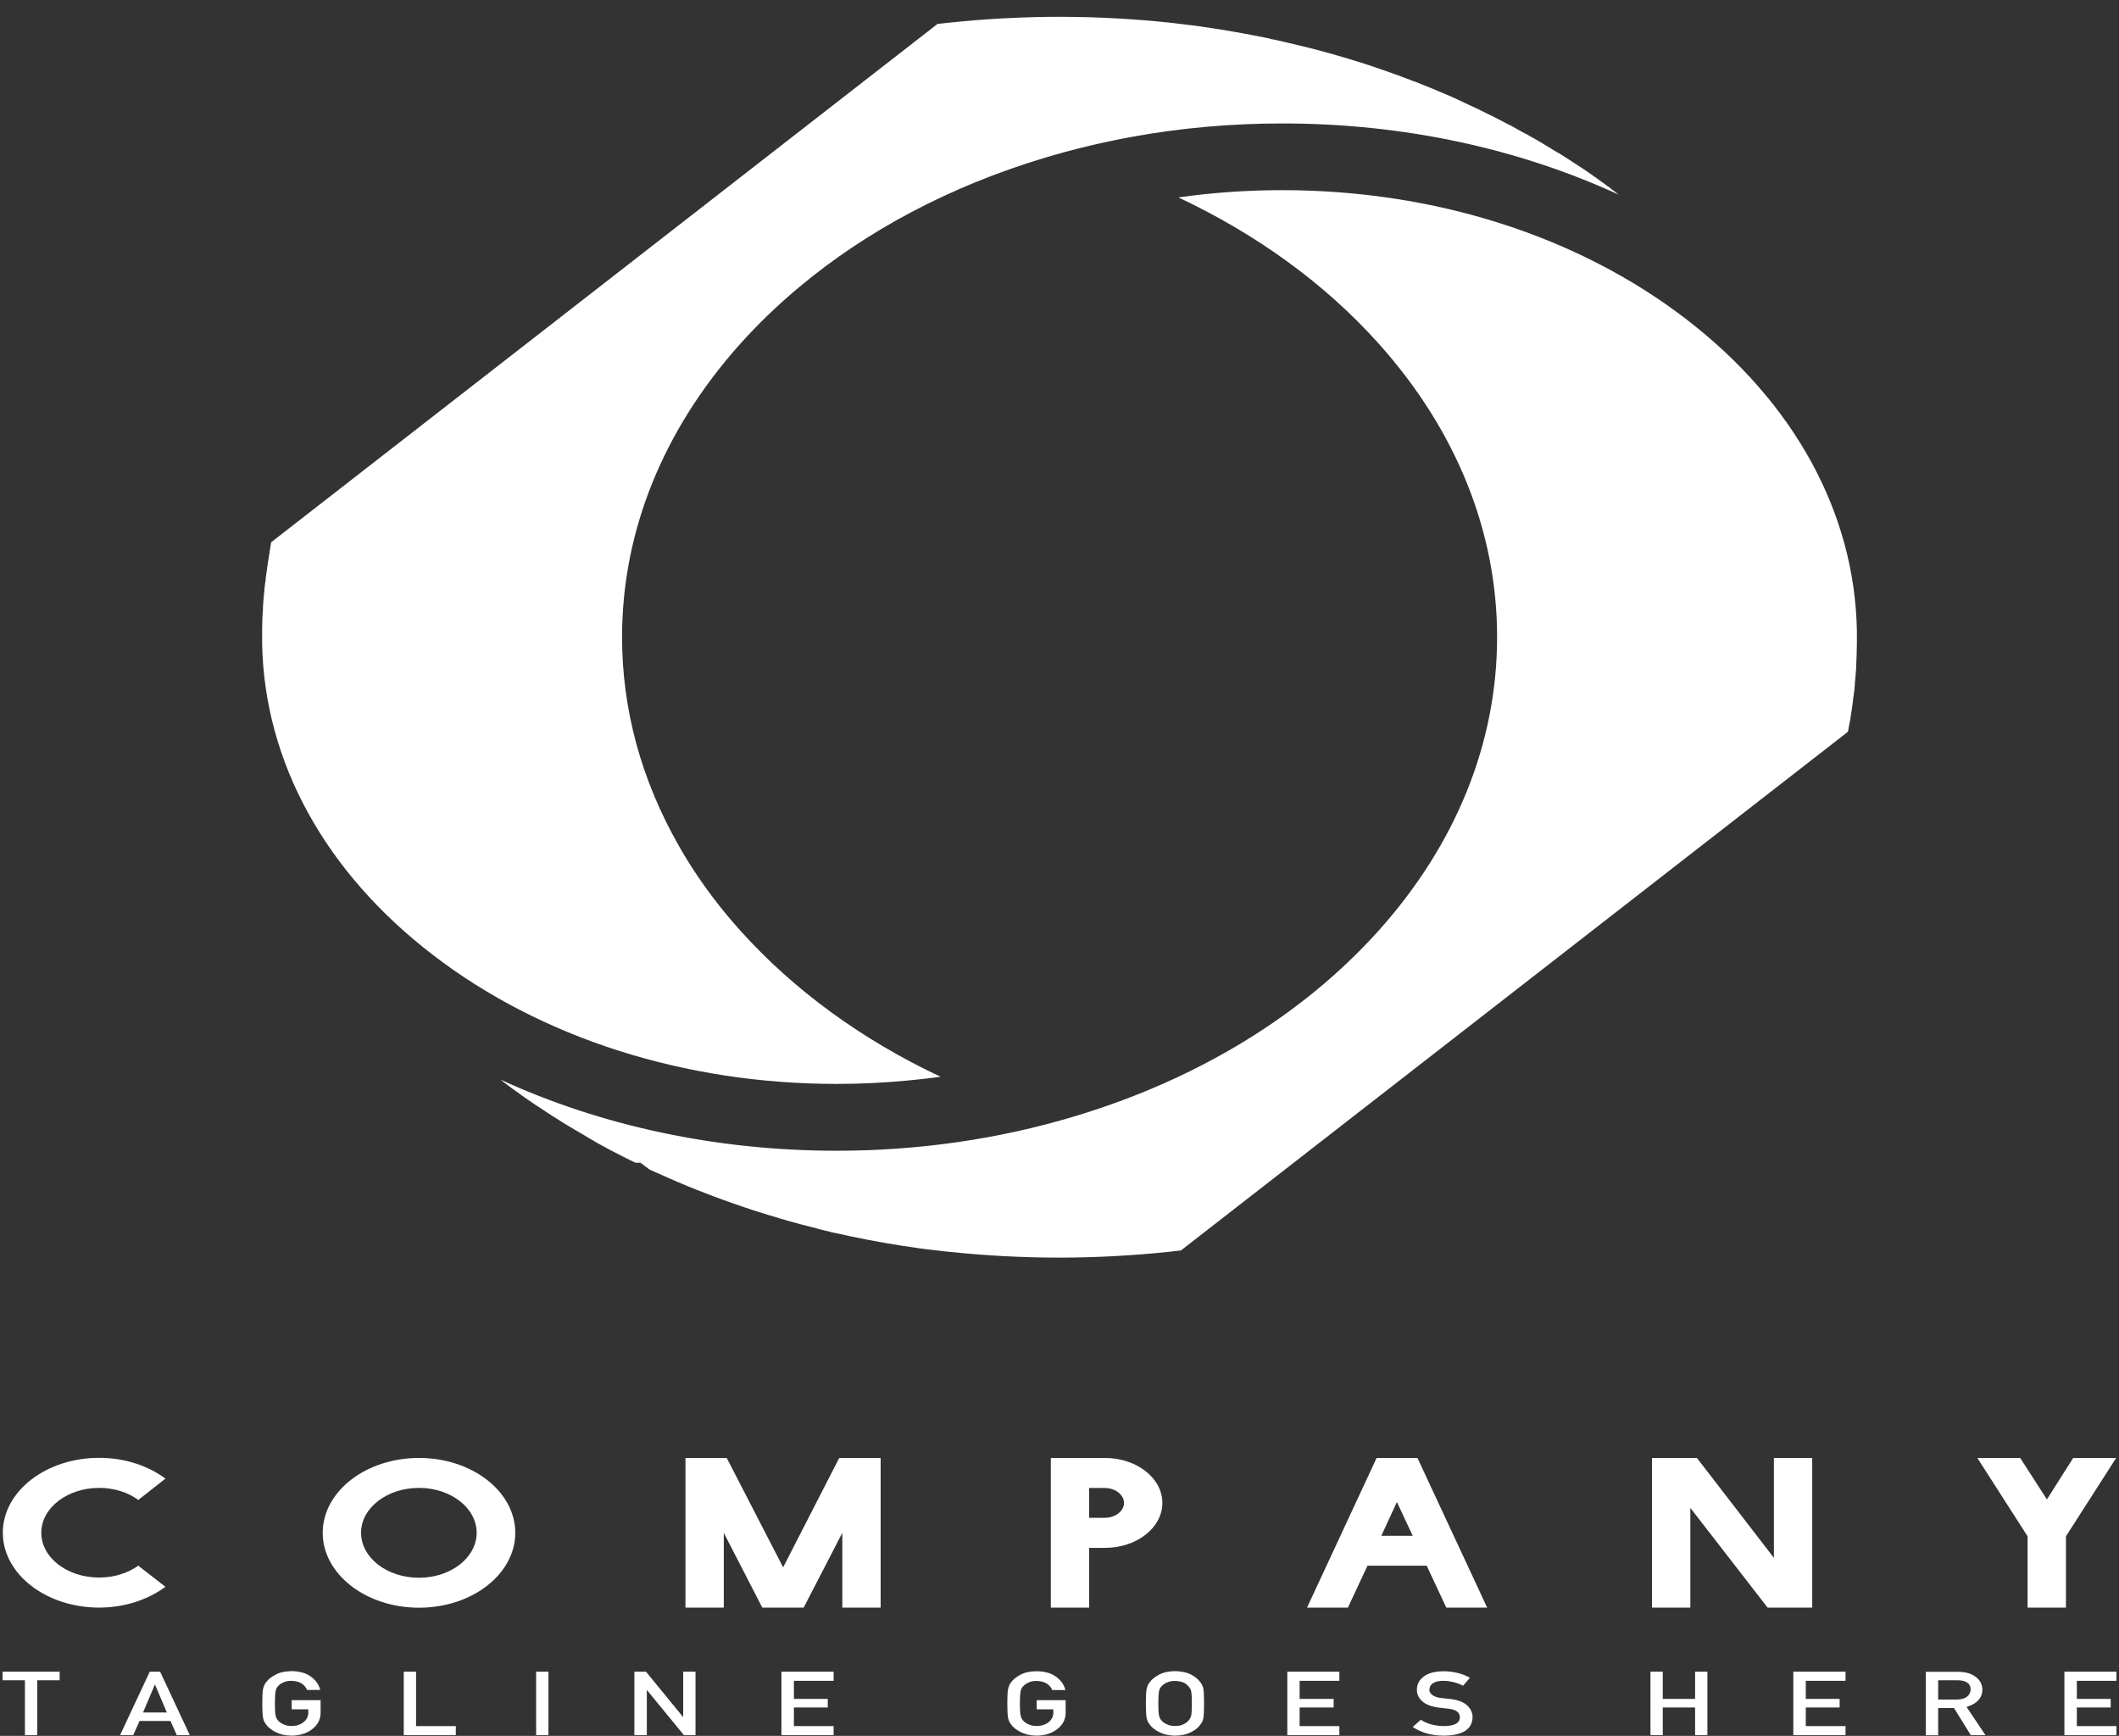 <svg width="94" height="77" viewBox="0 0 94 77" fill="none" xmlns="http://www.w3.org/2000/svg">
<rect x="0" y="0" width="94" height="77" fill="#333333" stroke="none"/>
<path d="M4.396 71.309C5.532 71.309 6.569 70.956 7.339 70.387L6.134 69.45C5.681 69.774 5.067 69.976 4.402 69.976C2.981 69.976 1.832 69.093 1.832 67.988C1.832 66.892 2.981 65.999 4.402 65.999C5.067 65.999 5.687 66.201 6.134 66.535L7.339 65.588C6.575 65.019 5.538 64.666 4.396 64.666C2.043 64.666 0.125 66.153 0.125 67.988C0.125 69.822 2.043 71.309 4.396 71.309Z" fill="white"/>
<path d="M22.858 67.993C22.858 66.163 20.946 64.671 18.587 64.671C16.228 64.671 14.316 66.158 14.316 67.993C14.316 69.822 16.228 71.314 18.587 71.314C20.946 71.314 22.858 69.822 22.858 67.993ZM18.587 69.986C17.166 69.986 16.017 69.093 16.017 67.988C16.017 66.892 17.166 65.999 18.587 65.999C19.996 65.999 21.145 66.892 21.145 67.988C21.145 69.093 19.996 69.986 18.587 69.986Z" fill="white"/>
<path d="M39.066 71.309V64.671H37.229L34.74 69.523L32.238 64.671H30.407V71.309H32.108V67.993L33.815 71.309H35.652L37.366 67.993V71.309H39.066Z" fill="white"/>
<path d="M48.316 68.659H49.018C50.427 68.659 51.563 67.766 51.563 66.67C51.563 65.564 50.427 64.671 49.005 64.671H46.615V71.309H48.316V68.659ZM48.316 66.004H49.005C49.477 66.004 49.862 66.303 49.862 66.67C49.862 67.027 49.477 67.326 49.005 67.326H48.316V66.004Z" fill="white"/>
<path d="M62.879 64.671H61.067L57.981 71.309H59.794L60.663 69.45H63.289L64.158 71.309H65.971L62.879 64.671ZM61.278 68.123L61.967 66.626L62.668 68.123H61.278Z" fill="white"/>
<path d="M80.391 71.309V64.671H78.691V69.103L75.276 64.671H73.284V71.309H74.985V66.887L78.411 71.309H80.391Z" fill="white"/>
<path d="M89.616 64.671H87.716L89.945 68.147V71.309H91.646V68.147L93.874 64.671H91.969L90.802 66.51L89.616 64.671Z" fill="white"/>
<path d="M1.106 76.966H1.652V74.533H2.646V74.152H0.113V74.533H1.106V76.966Z" fill="white"/>
<path d="M6.643 74.152L5.327 76.966H5.911L6.19 76.339H7.562L7.842 76.966H8.419L7.103 74.152H6.643ZM6.345 75.962L6.867 74.731H6.879L7.401 75.962H6.345Z" fill="white"/>
<path d="M12.367 74.76C12.423 74.702 12.504 74.654 12.597 74.615C12.69 74.576 12.802 74.557 12.932 74.557C13.106 74.562 13.255 74.6 13.379 74.673C13.497 74.755 13.578 74.847 13.621 74.963H14.205C14.149 74.726 14.006 74.528 13.789 74.369C13.572 74.21 13.286 74.132 12.932 74.127C12.647 74.132 12.411 74.18 12.218 74.287C12.026 74.388 11.883 74.504 11.796 74.634C11.74 74.702 11.703 74.794 11.672 74.905C11.647 75.016 11.635 75.233 11.635 75.561C11.635 75.885 11.647 76.102 11.672 76.213C11.684 76.275 11.703 76.324 11.722 76.362C11.74 76.401 11.765 76.44 11.796 76.483C11.883 76.613 12.026 76.729 12.218 76.826C12.411 76.927 12.647 76.985 12.932 76.99C13.298 76.985 13.609 76.889 13.851 76.7C14.093 76.512 14.217 76.275 14.223 75.991V75.416H12.938V75.822H13.677V75.967C13.671 76.145 13.603 76.285 13.466 76.391C13.329 76.502 13.149 76.56 12.938 76.56C12.808 76.56 12.696 76.541 12.603 76.498C12.51 76.464 12.436 76.415 12.373 76.358C12.305 76.295 12.255 76.218 12.231 76.121C12.206 76.025 12.194 75.836 12.194 75.561C12.194 75.286 12.206 75.098 12.231 74.996C12.249 74.9 12.299 74.823 12.367 74.76Z" fill="white"/>
<path d="M17.911 74.152V76.966H20.22V76.565H18.457V74.152H17.911Z" fill="white"/>
<path d="M24.329 74.152H23.783V76.966H24.329V74.152Z" fill="white"/>
<path d="M30.307 76.155H30.295L28.656 74.152H28.141V76.966H28.693V74.968H28.699L30.338 76.966H30.853V74.152H30.307V76.155Z" fill="white"/>
<path d="M36.98 74.557V74.152H34.665V76.966H36.98V76.565H35.218V75.74H36.72V75.359H35.218V74.557H36.98Z" fill="white"/>
<path d="M45.268 74.287C45.076 74.388 44.933 74.504 44.846 74.634C44.79 74.702 44.753 74.794 44.722 74.905C44.697 75.016 44.685 75.233 44.685 75.561C44.685 75.885 44.697 76.102 44.722 76.213C44.734 76.276 44.753 76.324 44.772 76.362C44.79 76.401 44.815 76.44 44.846 76.483C44.933 76.614 45.076 76.729 45.268 76.826C45.461 76.927 45.696 76.985 45.982 76.99C46.348 76.985 46.659 76.889 46.901 76.7C47.143 76.512 47.267 76.276 47.273 75.991V75.416H45.988V75.822H46.727V75.967C46.721 76.145 46.652 76.285 46.516 76.391C46.379 76.502 46.199 76.56 45.988 76.56C45.858 76.56 45.746 76.541 45.653 76.498C45.56 76.464 45.485 76.416 45.423 76.358C45.355 76.295 45.305 76.218 45.281 76.121C45.256 76.025 45.243 75.836 45.243 75.561C45.243 75.286 45.256 75.098 45.281 74.996C45.305 74.9 45.349 74.823 45.423 74.765C45.479 74.707 45.56 74.659 45.653 74.62C45.746 74.581 45.858 74.562 45.988 74.562C46.162 74.567 46.311 74.605 46.435 74.678C46.553 74.76 46.634 74.852 46.677 74.967H47.261C47.205 74.731 47.062 74.533 46.845 74.374C46.628 74.214 46.342 74.137 45.988 74.132C45.696 74.132 45.454 74.185 45.268 74.287Z" fill="white"/>
<path d="M53.258 76.483C53.32 76.415 53.363 76.324 53.382 76.213C53.401 76.102 53.413 75.885 53.413 75.561C53.413 75.233 53.401 75.016 53.382 74.905C53.357 74.794 53.314 74.707 53.258 74.634C53.171 74.504 53.034 74.388 52.848 74.287C52.656 74.185 52.413 74.132 52.128 74.127C51.842 74.132 51.606 74.18 51.414 74.287C51.222 74.388 51.079 74.504 50.992 74.634C50.936 74.702 50.899 74.794 50.868 74.905C50.843 75.016 50.831 75.233 50.831 75.561C50.831 75.885 50.843 76.102 50.868 76.213C50.88 76.275 50.899 76.324 50.917 76.362C50.936 76.401 50.961 76.44 50.992 76.483C51.079 76.613 51.222 76.729 51.414 76.826C51.606 76.927 51.842 76.985 52.128 76.99C52.413 76.985 52.656 76.932 52.848 76.826C53.041 76.729 53.177 76.613 53.258 76.483ZM52.687 76.358C52.631 76.415 52.556 76.464 52.469 76.498C52.376 76.541 52.258 76.56 52.128 76.56C51.998 76.56 51.886 76.541 51.793 76.498C51.7 76.464 51.625 76.415 51.563 76.358C51.495 76.295 51.445 76.218 51.42 76.121C51.395 76.025 51.383 75.836 51.383 75.561C51.383 75.286 51.395 75.098 51.42 74.996C51.445 74.9 51.489 74.823 51.563 74.765C51.619 74.707 51.7 74.658 51.793 74.62C51.886 74.581 51.998 74.562 52.128 74.562C52.258 74.567 52.37 74.586 52.469 74.62C52.562 74.658 52.631 74.707 52.687 74.765C52.755 74.827 52.805 74.905 52.836 74.996C52.861 75.098 52.873 75.286 52.873 75.561C52.873 75.836 52.861 76.025 52.836 76.121C52.805 76.218 52.755 76.3 52.687 76.358Z" fill="white"/>
<path d="M59.415 74.557V74.152H57.106V76.966H59.415V76.565H57.652V75.74H59.161V75.359H57.652V74.557H59.415Z" fill="white"/>
<path d="M64.052 76.565C63.655 76.56 63.314 76.469 63.028 76.285L62.668 76.604C63.053 76.86 63.513 76.99 64.052 76.99C64.884 76.98 65.306 76.71 65.325 76.174C65.325 75.976 65.244 75.798 65.083 75.648C64.922 75.494 64.667 75.402 64.332 75.363C64.158 75.349 64.022 75.329 63.922 75.32C63.742 75.296 63.612 75.247 63.531 75.18C63.45 75.112 63.407 75.04 63.407 74.958C63.413 74.823 63.469 74.721 63.587 74.654C63.699 74.586 63.842 74.557 64.009 74.557C64.338 74.562 64.636 74.634 64.903 74.774L65.207 74.422C64.872 74.234 64.481 74.137 64.034 74.132C63.661 74.137 63.37 74.21 63.171 74.359C62.96 74.509 62.854 74.707 62.854 74.953C62.854 75.156 62.935 75.329 63.103 75.474C63.264 75.614 63.5 75.701 63.81 75.745C63.984 75.764 64.146 75.783 64.288 75.798C64.605 75.841 64.76 75.967 64.76 76.174C64.76 76.43 64.524 76.56 64.052 76.565Z" fill="white"/>
<path d="M75.741 76.966V74.152H75.195V75.359H73.761V74.152H73.215V76.966H73.761V75.74H75.195V76.966H75.741Z" fill="white"/>
<path d="M81.869 74.557V74.152H79.553V76.966H81.869V76.565H80.106V75.74H81.608V75.359H80.106V74.557H81.869Z" fill="white"/>
<path d="M85.978 75.764H86.68L87.425 76.966H88.076L87.238 75.716C87.698 75.576 87.934 75.32 87.94 74.939C87.927 74.678 87.809 74.48 87.58 74.34C87.387 74.215 87.145 74.157 86.841 74.157H85.432V76.971H85.978V75.764ZM85.978 74.533H86.835C87.009 74.533 87.145 74.562 87.238 74.62C87.356 74.688 87.418 74.794 87.418 74.939C87.418 75.059 87.369 75.166 87.269 75.248C87.164 75.339 87.015 75.383 86.81 75.388H85.978V74.533Z" fill="white"/>
<path d="M93.887 74.557V74.152H91.578V76.966H93.887V76.565H92.13V75.74H93.632V75.359H92.13V74.557H93.887Z" fill="white"/>
<path d="M12.032 24.06L12.025 24.084L12.019 24.118C12.007 24.166 12.001 24.215 11.994 24.258V24.263V24.268C11.994 24.278 11.994 24.287 11.988 24.297C11.982 24.326 11.976 24.355 11.976 24.384L11.963 24.456V24.471L11.957 24.495V24.504V24.514V24.519L11.951 24.543V24.562V24.567L11.945 24.577C11.932 24.669 11.914 24.76 11.901 24.852C11.889 24.934 11.877 25.016 11.864 25.098C11.858 25.132 11.858 25.161 11.852 25.19V25.195V25.2C11.839 25.301 11.821 25.398 11.808 25.499C11.796 25.571 11.79 25.648 11.783 25.726V25.735L11.771 25.808C11.765 25.837 11.765 25.866 11.758 25.895C11.752 25.924 11.752 25.957 11.746 25.986C11.746 26.001 11.74 26.02 11.74 26.035C11.74 26.059 11.734 26.083 11.734 26.107C11.734 26.136 11.727 26.165 11.727 26.199C11.727 26.213 11.727 26.228 11.721 26.242C11.709 26.344 11.703 26.45 11.69 26.575V26.58C11.684 26.633 11.684 26.686 11.678 26.735C11.672 26.788 11.672 26.846 11.665 26.899V26.904V26.908V26.918V26.923C11.665 26.928 11.665 26.933 11.665 26.942C11.665 26.957 11.665 26.966 11.665 26.981V26.995V27.015C11.659 27.077 11.659 27.135 11.653 27.198C11.653 27.222 11.653 27.251 11.647 27.275C11.641 27.386 11.634 27.492 11.634 27.599C11.634 27.613 11.634 27.633 11.634 27.652V27.69C11.628 27.777 11.628 27.864 11.628 27.956V28.004V28.028V28.12C11.628 28.149 11.628 28.173 11.628 28.202C11.628 28.221 11.628 28.241 11.628 28.26C11.628 28.279 11.628 28.299 11.628 28.318C11.628 28.342 11.628 28.371 11.628 28.395V28.482V28.554C11.727 33.787 14.422 38.696 19.22 42.37C24.019 46.053 30.375 48.08 37.117 48.08C38.191 48.08 39.253 48.027 40.302 47.926C40.78 47.878 41.252 47.829 41.723 47.762C38.234 46.12 35.218 43.924 32.846 41.284C31.983 40.328 31.226 39.324 30.574 38.291C30.425 38.059 30.289 37.823 30.152 37.586C30.14 37.562 30.121 37.533 30.109 37.509C28.457 34.617 27.595 31.485 27.595 28.26C27.595 23.573 29.413 19.069 32.852 15.236C33.641 14.358 34.504 13.527 35.435 12.75C38.452 10.221 42.152 8.261 46.323 7.006C47.59 6.625 48.875 6.316 50.191 6.074C52.376 5.674 54.623 5.476 56.901 5.476C62.227 5.476 67.343 6.576 71.812 8.638L71.806 8.633C71.769 8.604 71.719 8.57 71.682 8.536C71.626 8.493 71.57 8.454 71.514 8.411C71.496 8.396 71.477 8.387 71.465 8.372L71.452 8.362L71.446 8.358L71.44 8.348C71.39 8.314 71.334 8.275 71.284 8.237C71.229 8.198 71.179 8.16 71.123 8.116L71.117 8.111L71.111 8.107L71.098 8.097C71.086 8.092 71.08 8.082 71.067 8.078C71.005 8.034 70.943 7.986 70.881 7.942L70.869 7.933L70.788 7.875C70.775 7.865 70.763 7.856 70.744 7.846C70.651 7.783 70.564 7.72 70.478 7.658C70.372 7.585 70.273 7.518 70.18 7.455C70.148 7.436 70.117 7.411 70.08 7.392C70.012 7.349 69.944 7.3 69.875 7.257L69.739 7.17L69.664 7.122V7.117L69.608 7.083L69.577 7.064C69.497 7.011 69.416 6.963 69.335 6.909L69.323 6.9L69.317 6.895L69.31 6.89L69.298 6.885C69.236 6.847 69.18 6.808 69.118 6.774L69.112 6.769H69.106H69.099C68.907 6.649 68.708 6.528 68.51 6.412L68.503 6.407L68.497 6.403C68.441 6.369 68.392 6.34 68.336 6.306L68.267 6.267L68.23 6.243C68.224 6.238 68.212 6.234 68.205 6.229L68.199 6.224L68.193 6.219L68.187 6.214L68.174 6.209L68.063 6.147L68.019 6.123L67.864 6.036C67.845 6.026 67.833 6.016 67.814 6.007C67.783 5.992 67.758 5.973 67.727 5.958L67.665 5.925H67.659H67.653C67.591 5.891 67.535 5.857 67.473 5.823C67.46 5.814 67.442 5.809 67.43 5.799L67.411 5.79L67.398 5.78C67.249 5.698 67.107 5.621 66.958 5.538H66.951H66.945C66.877 5.505 66.815 5.466 66.747 5.432C66.728 5.423 66.716 5.413 66.697 5.408L66.691 5.403C66.591 5.355 66.492 5.302 66.393 5.249C66.387 5.244 66.38 5.244 66.374 5.239L66.368 5.234L66.356 5.23C66.337 5.22 66.312 5.21 66.293 5.196C66.219 5.157 66.151 5.123 66.076 5.09L66.064 5.085L66.051 5.08C65.946 5.027 65.834 4.974 65.729 4.921L65.716 4.916L65.704 4.906C65.592 4.853 65.48 4.795 65.368 4.747L65.189 4.665C65.157 4.65 65.133 4.641 65.108 4.626C65.077 4.612 65.04 4.592 65.002 4.578L64.996 4.573L64.99 4.568C64.971 4.559 64.946 4.549 64.928 4.539C64.847 4.501 64.766 4.467 64.686 4.428L64.624 4.399C64.593 4.385 64.568 4.375 64.543 4.361C64.468 4.327 64.394 4.293 64.319 4.259C64.313 4.254 64.307 4.254 64.295 4.25C63.792 4.032 63.283 3.82 62.767 3.622C62.755 3.617 62.743 3.612 62.73 3.608H62.724H62.718L62.705 3.603C62.594 3.555 62.482 3.516 62.364 3.472L62.047 3.352C62.041 3.347 62.029 3.347 62.023 3.342C62.016 3.342 62.01 3.337 62.004 3.337L61.998 3.332H61.992C61.632 3.202 61.302 3.086 60.986 2.98L60.98 2.975L60.973 2.97H60.967L60.949 2.966C60.874 2.937 60.793 2.913 60.719 2.888L60.688 2.879L60.663 2.869H60.657L60.52 2.826C60.471 2.811 60.421 2.797 60.371 2.777C60.353 2.773 60.328 2.763 60.309 2.758C59.968 2.652 59.688 2.565 59.434 2.493L59.279 2.449L59.26 2.444L59.099 2.396C58.664 2.275 58.217 2.155 57.764 2.044H57.758H57.752C57.745 2.044 57.739 2.039 57.727 2.039C57.64 2.019 57.553 1.995 57.466 1.976C57.379 1.957 57.292 1.933 57.199 1.913C57.15 1.899 57.094 1.889 57.044 1.875C56.845 1.831 56.659 1.788 56.485 1.749H56.479H56.473H56.467C56.442 1.744 56.417 1.74 56.392 1.735C56.349 1.715 56.311 1.711 56.274 1.701L56.249 1.696L56.212 1.686C55.84 1.609 55.461 1.542 55.082 1.469C54.859 1.431 54.635 1.392 54.412 1.353C54.027 1.291 53.648 1.228 53.263 1.175C53.121 1.155 52.978 1.136 52.835 1.117H52.829H52.823H52.816C52.674 1.097 52.531 1.078 52.388 1.064C52.32 1.054 52.258 1.049 52.19 1.04C52.109 1.03 52.022 1.02 51.941 1.011C51.532 0.967 51.122 0.929 50.712 0.895C49.917 0.832 49.123 0.789 48.322 0.764C47.888 0.755 47.447 0.745 47 0.745C46.249 0.745 45.504 0.764 44.753 0.803C44.672 0.808 44.597 0.808 44.517 0.813C43.691 0.856 42.865 0.924 42.052 1.011C41.903 1.025 41.761 1.044 41.611 1.059C41.605 1.059 41.605 1.059 41.599 1.059H41.593L12.032 24.051V24.06Z" fill="white"/>
<path d="M81.981 32.421L81.987 32.402L81.993 32.378C81.999 32.339 82.005 32.301 82.012 32.262V32.252V32.238L82.018 32.223C82.03 32.175 82.037 32.122 82.049 32.069L82.055 32.035L82.061 32.001C82.068 31.987 82.068 31.968 82.074 31.953L82.099 31.779L82.117 31.659C82.136 31.543 82.154 31.436 82.167 31.33V31.316C82.179 31.215 82.198 31.118 82.204 31.021C82.216 30.939 82.223 30.862 82.235 30.79V30.785L82.248 30.712C82.254 30.659 82.26 30.606 82.266 30.553V30.534V30.515C82.279 30.447 82.279 30.375 82.285 30.307V30.297V30.278C82.297 30.177 82.303 30.07 82.316 29.95V29.94C82.328 29.834 82.335 29.728 82.341 29.622V29.593V29.549V29.506C82.347 29.419 82.353 29.327 82.353 29.24C82.359 29.119 82.365 29.009 82.365 28.893V28.878V28.825C82.365 28.743 82.372 28.661 82.372 28.579V28.487V28.473C82.372 28.4 82.372 28.333 82.372 28.26C82.372 28.188 82.372 28.111 82.372 28.038V28.033V27.961C82.272 22.728 79.578 17.824 74.786 14.146C69.987 10.463 63.631 8.435 56.883 8.435C55.325 8.435 53.785 8.541 52.277 8.758C55.765 10.4 58.789 12.596 61.154 15.236C64.593 19.069 66.412 23.573 66.412 28.26C66.412 32.947 64.593 37.451 61.154 41.284C57.795 45.025 53.139 47.873 47.683 49.514C44.312 50.528 40.761 51.044 37.111 51.044C31.785 51.044 26.67 49.944 22.2 47.888L22.206 47.892L22.225 47.907L22.244 47.921C22.262 47.941 22.287 47.955 22.306 47.97L22.374 48.023C22.43 48.066 22.486 48.11 22.548 48.153L22.56 48.163L22.573 48.172C22.666 48.245 22.777 48.327 22.889 48.404L22.908 48.414L22.92 48.423C22.995 48.476 23.063 48.529 23.138 48.583L23.144 48.587L23.15 48.592C23.28 48.684 23.404 48.776 23.541 48.863L23.547 48.867L23.553 48.872C23.64 48.93 23.727 48.993 23.814 49.051L23.833 49.06L23.889 49.099H23.895L24.149 49.268L24.199 49.302L24.212 49.312C24.28 49.355 24.348 49.398 24.416 49.442L24.441 49.456L24.466 49.476C24.528 49.514 24.59 49.558 24.665 49.601L24.689 49.616L24.714 49.63C24.77 49.664 24.82 49.698 24.869 49.731L24.888 49.741L24.901 49.751C25.087 49.871 25.285 49.987 25.484 50.103C25.527 50.132 25.571 50.156 25.614 50.18C25.664 50.209 25.714 50.238 25.763 50.267C25.794 50.282 25.819 50.296 25.844 50.316L25.894 50.345C25.974 50.393 26.049 50.436 26.13 50.484L26.204 50.528C26.241 50.552 26.285 50.571 26.322 50.596L26.334 50.605L26.353 50.615C26.409 50.649 26.471 50.682 26.527 50.716L26.589 50.75C26.732 50.832 26.881 50.909 27.03 50.991L27.042 50.996L27.055 51.006C27.117 51.04 27.185 51.074 27.253 51.107L27.303 51.131L27.464 51.213L27.638 51.305C27.725 51.349 27.818 51.397 27.911 51.44C28.004 51.489 28.098 51.532 28.184 51.575H28.408L28.811 51.875C28.873 51.904 28.936 51.933 28.998 51.962C29.122 52.02 29.246 52.073 29.37 52.126L29.383 52.131L29.395 52.135C29.494 52.179 29.587 52.222 29.687 52.266C30.208 52.498 30.736 52.715 31.27 52.917C31.388 52.961 31.506 53.009 31.617 53.053C31.636 53.062 31.655 53.067 31.667 53.072C31.779 53.111 31.884 53.154 31.996 53.193C32.331 53.313 32.673 53.434 33.002 53.545H33.008L33.014 53.55C33.095 53.579 33.182 53.608 33.262 53.632C33.287 53.642 33.312 53.646 33.343 53.661C33.455 53.695 33.567 53.733 33.678 53.767C33.951 53.854 34.243 53.941 34.554 54.032L34.566 54.037L34.578 54.042C34.672 54.071 34.771 54.1 34.864 54.124L34.876 54.129L34.889 54.134C35.342 54.264 35.789 54.38 36.217 54.486L36.23 54.491L36.242 54.496C36.329 54.52 36.416 54.539 36.503 54.563H36.515L36.528 54.568C36.658 54.602 36.788 54.631 36.919 54.665L37.031 54.689C37.186 54.723 37.347 54.757 37.502 54.79C37.589 54.81 37.67 54.824 37.744 54.843L37.763 54.848C38.738 55.051 39.731 55.225 40.705 55.36L40.718 55.365H40.73C40.848 55.379 40.979 55.399 41.134 55.418H41.146H41.152C41.308 55.437 41.444 55.456 41.562 55.466H41.581L41.599 55.471C41.736 55.49 41.873 55.505 42.015 55.519H42.028C43.66 55.693 45.324 55.785 46.975 55.785C48.633 55.785 50.296 55.693 51.929 55.519L51.966 55.514C52.097 55.5 52.227 55.486 52.357 55.471L52.376 55.466H52.388L81.95 32.479C81.974 32.445 81.974 32.436 81.981 32.421Z" fill="white"/>
</svg>
